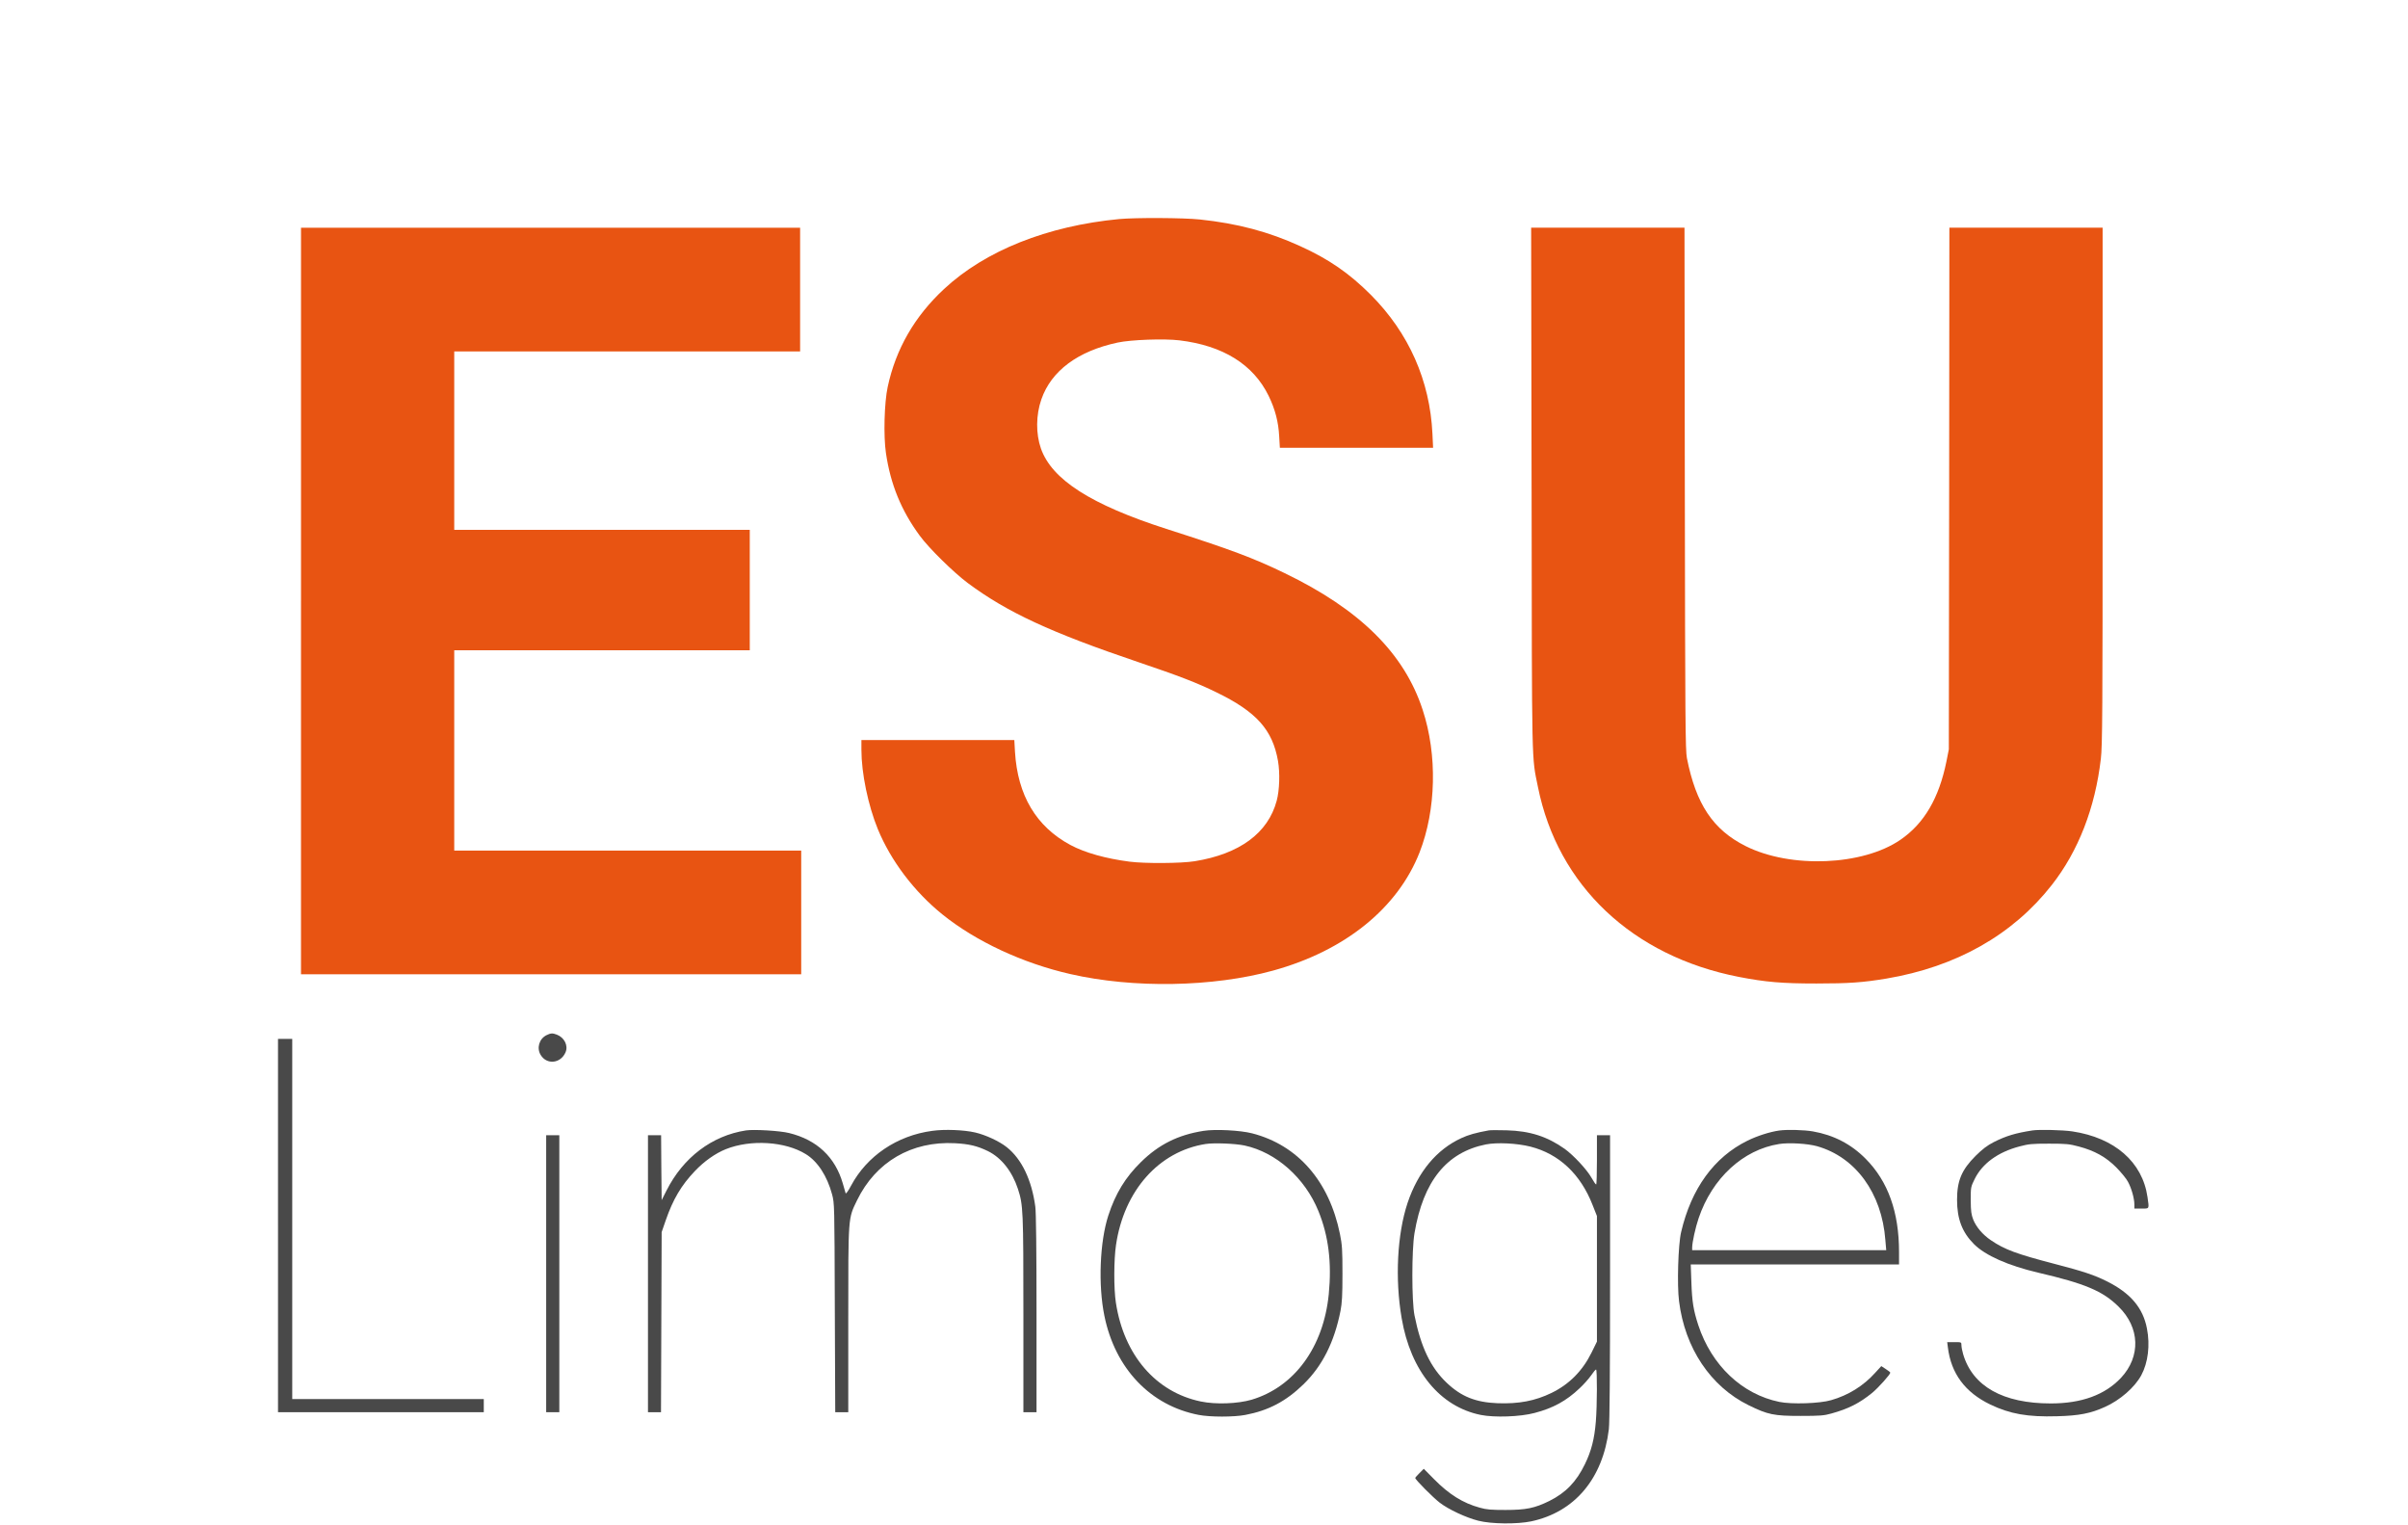 <?xml version="1.0" standalone="no"?>
<!DOCTYPE svg PUBLIC "-//W3C//DTD SVG 20010904//EN"
 "http://www.w3.org/TR/2001/REC-SVG-20010904/DTD/svg10.dtd">
<svg version="1.0" xmlns="http://www.w3.org/2000/svg"
 width="2200pt" height="1393pt" viewBox="0 0 2200 1393"
 preserveAspectRatio="xMidYMid meet">

<g transform="translate(0,1393) scale(0.1,-0.1)"
stroke="none">
<path fill="#E85412" d="M10225 11929 c-657 -63 -1223 -288 -1600 -639 -269 -250 -441 -548
-515 -895 -31 -143 -39 -447 -16 -603 42 -287 140 -525 308 -754 82 -113 310
-337 440 -434 359 -267 758 -452 1560 -723 372 -126 531 -187 713 -276 364
-177 511 -341 561 -626 19 -110 14 -268 -12 -364 -79 -295 -339 -486 -749
-552 -122 -20 -457 -22 -595 -4 -217 28 -407 81 -540 152 -313 168 -483 453
-507 852 l-6 107 -699 0 -698 0 0 -89 c0 -214 61 -507 150 -725 119 -289 332
-571 590 -779 305 -246 734 -446 1170 -545 577 -132 1302 -119 1851 32 657
181 1139 570 1339 1081 151 388 163 889 28 1300 -168 517 -574 918 -1262 1250
-287 139 -494 216 -1081 404 -689 222 -1045 450 -1145 734 -47 135 -46 305 4
449 91 261 333 441 698 519 121 26 425 37 564 20 398 -48 674 -220 814 -506
60 -123 90 -238 97 -372 l6 -103 700 0 700 0 -6 128 c-23 485 -215 919 -562
1268 -197 197 -383 326 -645 445 -288 132 -575 208 -917 244 -151 16 -585 18
-738 4z"/>
<path fill="#E85412" d="M2750 8440 l0 -3410 2285 0 2285 0 0 565 0 565 -1585 0 -1585 0 0
915 0 915 1350 0 1350 0 0 550 0 550 -1350 0 -1350 0 0 815 0 815 1580 0 1580
0 0 565 0 565 -2280 0 -2280 0 0 -3410z"/>
<path fill="#E85412" d="M13993 9463 c3 -2599 0 -2435 58 -2722 181 -901 864 -1546 1837
-1735 242 -47 394 -60 707 -60 297 0 424 9 640 45 639 108 1153 399 1510 854
244 311 397 706 449 1155 14 119 16 419 16 2493 l0 2357 -700 0 -700 0 -2
-2382 -3 -2383 -22 -111 c-68 -335 -203 -566 -420 -715 -344 -237 -1003 -264
-1414 -58 -298 149 -454 383 -537 804 -14 71 -16 341 -19 2463 l-3 2382 -700
0 -701 0 4 -2387z"/>
<path fill="#494949" d="M4993 4474 c-67 -33 -92 -118 -53 -181 56 -92 183 -78 227 25 26 61
-11 135 -80 161 -38 15 -56 14 -94 -5z"/>
<path fill="#494949" d="M2540 2735 l0 -1705 940 0 940 0 0 60 0 60 -875 0 -875 0 0 1645 0
1645 -65 0 -65 0 0 -1705z"/>
<path fill="#494949" d="M6815 3604 c-310 -48 -572 -246 -725 -548 l-45 -89 -3 297 -2 296
-60 0 -60 0 0 -1265 0 -1265 60 0 59 0 3 823 3 822 37 107 c66 191 142 320
265 449 86 91 188 163 285 202 226 90 541 71 729 -45 109 -66 196 -201 241
-368 22 -85 22 -87 25 -1037 l4 -953 59 0 60 0 0 840 c0 958 -2 926 80 1095
171 352 499 543 895 522 130 -7 204 -25 301 -72 122 -60 221 -184 274 -345 48
-147 50 -194 50 -1147 l0 -893 60 0 60 0 0 899 c0 581 -4 927 -11 978 -33 245
-124 435 -261 544 -68 54 -193 112 -288 134 -103 24 -280 31 -393 15 -321 -43
-596 -229 -741 -500 -26 -49 -47 -78 -50 -70 -2 8 -14 49 -26 90 -70 241 -237
398 -490 460 -83 21 -321 35 -395 24z"/>
<path fill="#494949" d="M10996 3600 c-234 -37 -408 -124 -572 -285 -142 -139 -233 -288 -298
-488 -78 -239 -94 -635 -36 -917 98 -482 422 -821 863 -905 103 -20 321 -20
424 0 212 40 371 124 531 279 172 167 282 384 339 671 14 72 18 140 18 340 0
221 -3 263 -23 363 -98 482 -384 811 -801 919 -108 28 -338 40 -445 23z m375
-134 c288 -62 551 -296 674 -598 93 -227 123 -472 95 -759 -48 -485 -314 -848
-705 -965 -127 -37 -328 -45 -465 -16 -410 85 -702 424 -775 902 -20 126 -19
394 1 527 73 498 392 856 819 923 78 12 272 4 356 -14z"/>
<path fill="#494949" d="M13600 3604 c-116 -21 -186 -41 -248 -70 -227 -104 -397 -309 -492
-592 -95 -285 -116 -695 -54 -1054 82 -481 350 -808 723 -883 124 -25 361 -17
491 18 169 44 290 110 411 225 37 34 84 87 105 117 20 30 41 55 46 55 11 0 10
-328 -2 -475 -13 -160 -41 -269 -100 -390 -79 -162 -175 -261 -325 -336 -134
-66 -214 -82 -400 -82 -132 0 -174 3 -236 21 -152 41 -280 121 -417 260 l-94
95 -39 -39 c-21 -21 -39 -41 -39 -45 0 -15 164 -180 223 -225 82 -63 241 -137
352 -165 119 -31 356 -33 485 -6 397 85 654 390 709 842 7 61 11 503 11 1388
l0 1297 -60 0 -60 0 0 -225 c0 -124 -3 -225 -7 -225 -5 0 -24 28 -43 62 -43
76 -164 205 -244 263 -161 114 -318 164 -531 170 -77 2 -151 2 -165 -1z m382
-148 c261 -66 458 -251 568 -533 l40 -101 0 -574 0 -573 -49 -100 c-83 -168
-204 -290 -366 -369 -151 -73 -298 -101 -493 -94 -200 8 -331 60 -464 186
-147 139 -237 327 -295 617 -26 132 -26 593 0 750 80 475 293 739 652 811 102
20 284 11 407 -20z"/>
<path fill="#494949" d="M16255 3603 c-85 -12 -201 -49 -290 -93 -305 -150 -513 -437 -606
-835 -27 -115 -38 -483 -19 -630 53 -429 288 -780 635 -951 177 -87 232 -98
475 -98 178 0 215 3 282 22 156 43 258 95 373 189 56 46 165 168 165 184 0 4
-18 19 -41 33 l-41 27 -56 -61 c-108 -120 -245 -205 -402 -250 -105 -31 -362
-39 -473 -16 -342 70 -620 334 -741 701 -44 135 -57 213 -63 388 l-6 167 952
0 951 0 0 113 c0 365 -100 645 -304 851 -133 135 -294 218 -483 251 -79 14
-236 18 -308 8z m345 -143 c352 -99 593 -428 625 -857 l8 -93 -887 0 -886 0 0
24 c0 46 30 183 59 268 124 366 406 626 736 678 89 14 258 4 345 -20z"/>
<path fill="#494949" d="M18570 3604 c-156 -24 -242 -50 -355 -107 -60 -31 -101 -62 -166
-126 -127 -127 -169 -227 -169 -401 0 -175 47 -297 155 -405 103 -103 312
-196 585 -260 430 -100 591 -168 735 -310 196 -191 205 -456 23 -651 -147
-156 -360 -234 -642 -234 -436 0 -713 156 -800 449 -9 30 -16 67 -16 83 0 28
0 28 -65 28 l-65 0 6 -47 c29 -239 157 -412 388 -523 179 -86 341 -115 610
-107 200 5 308 26 437 85 139 62 272 179 332 289 62 115 82 275 52 427 -36
189 -150 323 -363 430 -117 59 -220 93 -482 161 -345 90 -455 130 -581 216
-75 51 -133 119 -161 188 -18 47 -22 76 -23 177 0 119 0 121 37 196 70 140
211 243 406 295 87 23 115 26 272 26 156 0 186 -3 272 -26 146 -39 247 -95
343 -191 44 -45 93 -104 107 -132 32 -59 58 -152 58 -206 l0 -38 65 0 c74 0
71 -7 55 105 -46 320 -300 542 -687 600 -88 13 -298 18 -363 9z"/>
<path fill="#494949" d="M4990 2295 l0 -1265 60 0 60 0 0 1265 0 1265 -60 0 -60 0 0 -1265z"/>
</g>
</svg>
